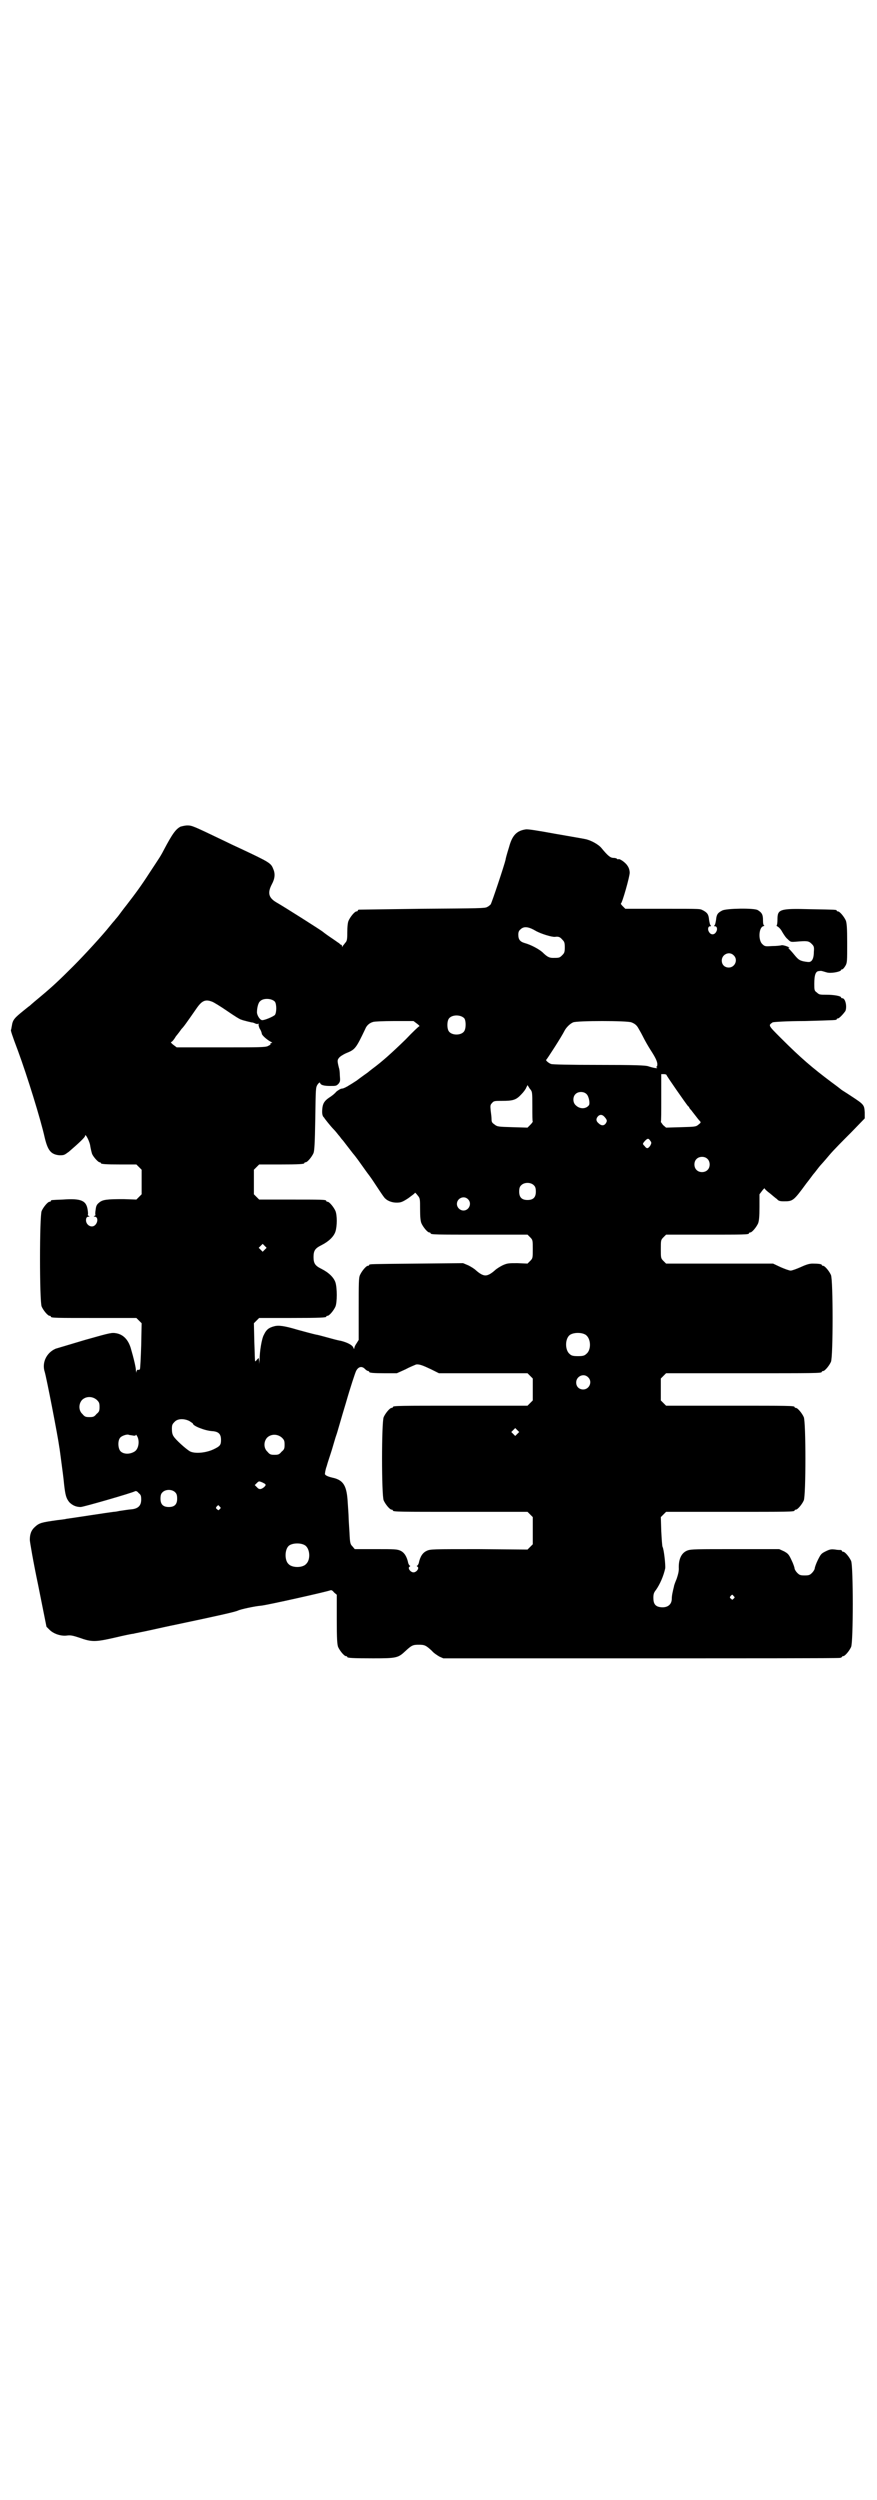 <?xml version="1.0" standalone="no"?>
<!DOCTYPE svg PUBLIC "-//W3C//DTD SVG 20010904//EN"
 "http://www.w3.org/TR/2001/REC-SVG-20010904/DTD/svg10.dtd">
<svg version="1.0" xmlns="http://www.w3.org/2000/svg"
 width="1000pt" height="2850pt" viewBox="0 0 1000 2850"
 preserveAspectRatio="xMidYMid meet">
<g transform="translate(0,2850) scale(0.5,-0.5)"
fill="#000000" stroke="none">
<path d="M411 3815 c-10 -6 -17 -14 -38 -54 -4 -8 -9 -16 -11 -19 -2 -3 -11
-17 -21 -32 -20 -31 -32 -47 -52 -73 -8 -10 -16 -21 -19 -25 -3 -4 -7 -8 -9
-11 -2 -2 -7 -8 -11 -13 -15 -19 -57 -65 -83 -91 -32 -32 -47 -46 -72 -67 -12
-10 -24 -20 -27 -23 -3 -2 -9 -7 -14 -11 -21 -17 -25 -21 -27 -35 -1 -4 -1 -8
-2 -9 -1 -1 2 -11 16 -48 21 -57 52 -157 61 -198 7 -29 14 -38 33 -40 11 0 11
0 22 8 21 18 37 33 37 36 0 8 11 -13 12 -24 1 -6 3 -14 4 -17 3 -7 14 -19 17
-19 2 0 3 -1 3 -2 0 -2 10 -3 46 -3 l35 0 6 -6 6 -6 0 -28 0 -28 -6 -6 -6 -6
-29 1 c-38 0 -48 -1 -56 -8 -5 -4 -7 -7 -8 -17 -1 -6 -1 -11 0 -11 0 0 0 -1
-2 -2 -3 -2 -3 -2 0 -2 7 0 8 -11 2 -18 -9 -11 -26 1 -21 15 1 2 3 3 5 3 3 0
3 0 0 2 -2 1 -2 2 -2 2 1 0 1 5 0 11 -3 22 -15 27 -57 24 -26 -1 -27 -1 -27
-3 0 -1 -1 -2 -3 -2 -4 0 -14 -12 -18 -21 -5 -11 -5 -207 0 -218 4 -9 14 -21
18 -21 2 0 3 -1 3 -2 0 -3 12 -3 103 -3 l92 0 6 -6 6 -6 -1 -51 c-1 -28 -2
-52 -3 -54 -1 -1 -3 -2 -4 -1 -2 0 -3 -1 -4 -5 0 -4 0 -3 -1 3 0 7 -5 28 -12
52 -6 19 -17 30 -32 33 -11 2 -12 2 -72 -15 -33 -10 -64 -19 -67 -20 -21 -9
-32 -32 -25 -53 4 -13 30 -147 33 -170 1 -5 3 -21 5 -36 2 -15 5 -37 6 -49 3
-27 5 -33 12 -42 7 -7 15 -11 26 -11 6 0 117 32 124 36 2 1 5 0 8 -4 5 -4 6
-6 6 -15 0 -13 -6 -20 -20 -22 -12 -1 -22 -3 -30 -4 -4 -1 -10 -2 -13 -2 -9
-1 -93 -14 -108 -16 -3 -1 -13 -2 -21 -3 -35 -5 -40 -6 -50 -15 -9 -8 -12 -17
-12 -30 0 -4 8 -51 19 -103 l19 -95 7 -7 c9 -9 26 -15 40 -13 8 1 13 0 28 -5
28 -10 36 -10 80 0 21 5 40 9 43 9 3 1 20 4 38 8 18 4 45 10 60 13 95 20 135
29 141 32 6 3 39 10 52 11 13 1 151 32 158 35 3 1 5 0 9 -5 l6 -5 0 -56 c0
-46 1 -57 3 -63 4 -9 14 -21 18 -21 2 0 3 -1 3 -2 0 -2 10 -3 59 -3 54 0 57 1
74 17 14 13 17 14 30 14 13 0 16 -1 30 -14 4 -5 12 -10 17 -13 l9 -4 449 0
c247 0 451 0 455 1 3 0 5 2 5 2 0 1 1 2 3 2 4 0 14 12 18 21 5 11 5 185 0 196
-4 9 -14 21 -18 21 -2 0 -3 1 -3 2 0 1 -1 1 -2 2 -2 0 -8 0 -13 1 -9 1 -12 1
-22 -4 -10 -5 -11 -6 -18 -20 -4 -8 -7 -17 -7 -19 0 -2 -3 -7 -6 -10 -5 -5 -7
-6 -17 -6 -10 0 -12 1 -17 6 -3 3 -6 8 -6 10 0 2 -3 11 -7 19 -6 13 -8 15 -17
20 l-11 5 -100 0 c-88 0 -101 0 -109 -3 -14 -5 -21 -20 -20 -42 0 -7 -2 -14
-5 -23 -3 -7 -6 -15 -6 -17 -3 -12 -5 -21 -5 -28 0 -15 -12 -22 -28 -19 -10 2
-14 8 -14 21 0 8 1 12 6 18 9 13 17 31 21 49 1 8 -3 44 -6 49 -1 2 -2 17 -3
36 l-1 32 6 6 6 6 141 0 c139 0 152 0 152 3 0 1 1 2 3 2 4 0 14 12 18 21 5 11
5 179 0 190 -4 9 -14 21 -18 21 -2 0 -3 1 -3 2 0 3 -13 3 -152 3 l-141 0 -6 6
-6 6 0 25 0 25 6 6 6 6 172 0 c169 0 183 0 183 3 0 1 1 2 3 2 4 0 14 12 18 21
5 11 5 187 0 198 -4 9 -14 21 -18 21 -2 0 -3 1 -3 2 0 2 -8 3 -21 3 -7 0 -14
-2 -27 -8 -9 -4 -20 -8 -23 -8 -3 0 -14 4 -23 8 l-17 8 -122 0 -122 0 -6 6
c-6 6 -6 7 -6 27 0 20 0 21 6 27 l6 6 89 0 c88 0 100 0 100 3 0 1 1 2 3 2 4 0
14 12 18 21 2 6 3 15 3 37 l0 29 6 8 c3 4 6 7 6 5 0 -1 5 -6 12 -11 6 -5 13
-11 16 -13 3 -4 7 -5 15 -5 21 0 22 0 52 41 8 10 15 20 16 21 1 1 5 6 8 10 3
4 7 9 8 10 1 1 10 11 20 23 10 12 33 35 50 52 l31 32 0 14 c-1 17 -2 18 -31
37 -12 8 -22 14 -23 15 -1 1 -10 8 -21 16 -44 33 -70 55 -116 101 -30 30 -29
29 -19 36 2 1 34 3 72 3 73 2 74 2 74 4 0 1 1 2 3 2 3 0 13 11 17 17 4 10 0
29 -7 29 -2 0 -3 1 -3 2 0 3 -16 6 -33 6 -15 0 -17 0 -22 5 -6 4 -6 6 -6 20 0
20 3 29 11 29 6 1 6 0 17 -3 9 -3 31 1 33 5 0 1 1 2 3 2 1 0 4 3 7 8 4 7 4 10
4 52 0 35 -1 45 -3 51 -4 9 -14 21 -18 21 -2 0 -3 1 -3 2 0 2 -2 2 -59 3 -72
2 -76 0 -76 -24 0 -7 -1 -13 -2 -13 -1 0 0 -1 3 -3 2 -1 7 -6 10 -12 3 -5 8
-13 12 -16 7 -7 7 -7 20 -6 24 2 28 2 35 -5 5 -5 6 -7 5 -18 0 -13 -3 -21 -9
-23 -2 -1 -8 0 -14 1 -9 2 -12 4 -19 12 -4 5 -10 12 -13 15 -3 3 -5 5 -3 4 1
-1 2 -1 2 0 0 2 -12 6 -17 6 -3 -1 -13 -2 -22 -2 -15 -1 -17 -1 -22 4 -10 8
-9 37 1 41 3 1 4 2 3 2 -2 0 -3 4 -3 12 0 12 -2 17 -12 23 -8 5 -72 4 -81 -1
-10 -5 -13 -9 -14 -21 -1 -6 -2 -11 -3 -12 -2 -2 -2 -3 1 -3 4 0 6 -7 2 -13
-4 -7 -12 -7 -16 0 -4 6 -2 13 2 13 3 0 3 1 1 3 -1 1 -2 6 -3 12 -1 12 -4 16
-13 21 -9 4 2 4 -94 4 l-84 0 -6 6 c-3 3 -5 6 -4 6 3 1 20 61 20 70 0 6 -2 12
-5 16 -4 7 -18 17 -21 15 -1 -1 -2 0 -3 1 -1 1 -4 2 -8 2 -7 0 -13 5 -27 22
-7 9 -26 19 -38 21 -4 1 -34 6 -68 12 -38 7 -63 11 -67 10 -21 -3 -31 -14 -38
-40 -5 -16 -8 -27 -8 -29 -3 -13 -31 -97 -34 -102 -1 -1 -4 -4 -8 -6 -5 -3
-18 -3 -148 -4 -78 -1 -143 -2 -144 -2 -2 0 -3 -1 -3 -2 0 -1 -1 -2 -3 -2 -4
0 -14 -12 -18 -21 -2 -4 -3 -14 -3 -27 0 -17 -1 -20 -5 -24 -2 -3 -5 -6 -6 -8
0 -2 -1 -2 -1 1 0 1 -1 3 -2 3 -1 0 -3 1 -4 3 -2 1 -10 7 -19 13 -9 6 -17 12
-18 13 -6 5 -90 58 -104 66 -20 11 -24 22 -13 43 7 13 8 24 3 35 -5 13 -8 15
-74 46 -11 5 -28 13 -38 18 -71 34 -73 35 -84 35 -5 0 -13 -2 -16 -3z m810
-237 c12 -7 38 -15 45 -14 7 1 11 0 16 -6 5 -5 6 -7 6 -18 0 -11 -1 -13 -6
-18 -6 -6 -7 -6 -21 -6 -8 0 -13 2 -24 13 -8 7 -26 17 -41 21 -10 3 -14 8 -14
19 0 5 1 9 5 12 7 7 17 7 34 -3z m452 -56 c11 -10 3 -28 -11 -28 -9 0 -16 6
-16 16 0 14 17 22 27 12z m-1046 -106 c4 -6 4 -24 0 -30 -4 -4 -23 -12 -29
-12 -5 0 -12 11 -12 18 0 10 3 22 7 25 7 8 27 7 34 -1z m-143 0 c3 -1 18 -10
34 -21 16 -11 30 -20 33 -20 2 -1 6 -2 10 -3 3 -1 9 -2 12 -3 4 0 8 -2 10 -3
3 -1 5 -1 6 0 1 0 1 0 1 -1 -1 -1 0 -5 2 -10 3 -4 5 -10 5 -12 1 -4 11 -13 20
-18 4 -2 5 -3 2 -3 -2 0 -3 -1 -2 -2 1 -1 -2 -3 -6 -5 -6 -3 -22 -3 -108 -3
l-100 0 -8 6 c-4 3 -6 6 -5 6 2 0 7 6 11 13 5 6 11 14 13 17 5 5 10 12 35 48
12 17 20 20 35 14z m575 -38 c4 -6 4 -24 -1 -30 -7 -9 -27 -9 -34 0 -5 6 -5
24 0 30 7 9 27 9 35 0z m-108 -12 c4 -3 7 -6 5 -6 -1 0 -15 -13 -31 -30 -32
-31 -53 -50 -76 -67 -4 -3 -9 -7 -10 -8 -3 -2 -21 -15 -26 -19 -2 -1 -9 -6
-16 -10 -6 -4 -14 -8 -17 -8 -3 0 -8 -3 -13 -7 -4 -5 -12 -11 -17 -14 -10 -7
-14 -13 -15 -25 -1 -10 0 -17 4 -20 1 -2 5 -7 9 -12 4 -5 10 -12 13 -15 3 -3
8 -9 11 -13 3 -3 6 -8 8 -10 2 -2 5 -6 8 -10 3 -4 10 -13 17 -22 7 -8 16 -21
21 -28 5 -7 12 -17 16 -22 8 -11 7 -10 23 -34 6 -9 12 -18 14 -19 5 -5 15 -9
25 -9 10 0 13 1 27 10 8 6 15 11 15 12 0 2 3 -1 6 -5 6 -7 6 -8 6 -32 0 -18 1
-27 3 -32 4 -9 14 -21 18 -21 2 0 3 -1 3 -2 0 -3 12 -3 116 -3 l105 0 6 -6 c6
-6 6 -7 6 -27 0 -20 0 -21 -6 -27 l-6 -6 -23 1 c-20 0 -23 0 -34 -5 -6 -3 -14
-8 -17 -11 -9 -8 -16 -12 -22 -12 -6 0 -13 4 -22 12 -3 3 -11 8 -17 11 l-12 5
-104 -1 c-108 -1 -110 -1 -110 -3 0 -1 -1 -2 -3 -2 -4 0 -14 -12 -18 -21 -3
-6 -3 -18 -3 -78 l0 -70 -5 -8 c-3 -4 -5 -9 -5 -11 0 -2 -1 -2 -2 1 -2 6 -13
12 -29 16 -7 1 -21 5 -32 8 -11 3 -22 6 -24 6 -5 1 -35 9 -42 11 -30 9 -44 11
-54 8 -12 -3 -18 -8 -23 -19 -5 -8 -10 -38 -10 -58 -1 -10 -1 -11 -1 -3 l-1 8
-4 -4 c-2 -3 -4 -4 -4 -4 -1 1 -1 20 -2 44 l-1 43 6 6 6 6 71 0 c71 0 82 1 82
3 0 1 1 2 3 2 4 0 14 12 18 21 4 10 4 42 0 55 -4 12 -16 23 -32 31 -14 7 -18
12 -18 27 0 15 4 20 18 27 16 8 28 19 32 31 4 13 4 37 0 47 -4 9 -14 21 -18
21 -2 0 -3 1 -3 2 0 3 -11 3 -82 3 l-71 0 -6 6 -6 6 0 28 0 28 6 6 6 6 46 0
c47 0 57 1 57 3 0 1 1 2 3 2 4 0 14 12 18 21 2 6 3 20 4 78 1 71 1 71 5 78 3
4 5 6 6 4 1 -5 9 -7 23 -7 13 0 14 0 19 5 4 5 4 7 3 19 0 7 -1 15 -2 17 -4 16
-4 18 0 23 2 3 10 8 17 11 20 8 22 11 43 55 3 8 10 14 18 16 2 1 24 2 48 2
l44 0 8 -6z m489 3 c8 -3 12 -7 15 -12 1 -2 6 -10 10 -18 7 -14 13 -24 18 -32
11 -17 15 -25 16 -32 0 -4 0 -7 -2 -7 -1 0 -1 -1 1 -2 4 -3 -8 -1 -20 3 -6 2
-29 3 -112 3 -69 0 -106 1 -109 2 -6 2 -14 9 -11 10 2 2 34 51 42 67 4 7 12
15 19 18 9 4 124 4 133 0z m80 -120 c0 -2 44 -65 49 -71 2 -1 3 -3 3 -4 0 0 2
-3 5 -6 2 -3 7 -9 10 -13 3 -4 7 -9 9 -11 3 -3 2 -4 -3 -8 -6 -5 -7 -5 -40 -6
l-34 -1 -7 6 c-3 4 -5 7 -5 7 1 1 1 25 1 55 l0 54 6 0 c3 0 6 -1 6 -2z m-306
-72 c0 -19 0 -34 1 -34 0 -1 -2 -4 -6 -8 l-6 -6 -34 1 c-32 1 -35 1 -41 6 -6
4 -7 6 -7 12 0 4 -1 13 -2 20 -1 11 -1 13 3 17 4 5 6 5 23 5 25 0 32 2 44 15
5 5 10 12 11 15 l3 6 5 -8 c6 -7 6 -7 6 -41z m124 28 c5 -5 8 -21 5 -25 -7 -9
-21 -9 -30 0 -7 6 -7 19 -1 25 6 7 20 7 26 0z m41 -52 c6 -7 6 -9 2 -15 -4 -5
-10 -5 -16 1 -6 5 -6 10 -2 15 5 6 11 5 16 -1z m104 -54 c3 -4 3 -5 0 -11 -5
-7 -8 -8 -13 -1 -5 5 -5 5 1 12 6 6 8 6 12 0z m130 -41 c7 -6 7 -19 1 -25 -6
-7 -19 -7 -25 -1 -7 6 -7 19 -1 25 6 7 19 7 25 1z m-395 -61 c3 -3 4 -7 4 -14
0 -13 -6 -19 -19 -19 -13 0 -19 6 -19 19 0 7 1 11 4 14 7 8 23 8 30 0z m-151
-31 c10 -9 3 -26 -10 -26 -8 0 -15 7 -15 15 0 13 16 20 25 11z m-463 -115 l-5
-5 -4 4 -5 5 4 4 5 5 4 -4 5 -5 -4 -4z m731 -194 c13 -8 14 -35 2 -44 -4 -4
-8 -5 -19 -5 -11 0 -15 1 -19 5 -10 8 -11 32 -1 42 7 7 27 8 37 2z m-352 -79
l18 -9 101 0 101 0 6 -6 6 -6 0 -25 0 -25 -6 -6 -6 -6 -148 0 c-145 0 -159 0
-159 -3 0 -1 -1 -2 -3 -2 -4 0 -14 -12 -18 -21 -5 -11 -5 -179 0 -190 4 -9 14
-21 18 -21 2 0 3 -1 3 -2 0 -3 14 -3 159 -3 l148 0 6 -6 6 -6 0 -31 0 -31 -6
-6 -6 -6 -111 1 c-106 0 -111 0 -119 -4 -9 -4 -15 -13 -18 -28 -1 -3 -3 -6 -4
-6 -1 0 -1 -1 1 -2 5 -3 -2 -13 -9 -13 -7 0 -14 10 -9 13 2 1 2 2 1 2 -1 0 -3
3 -4 6 -3 15 -9 24 -17 28 -8 4 -14 4 -57 4 l-48 0 -5 6 c-5 5 -6 7 -7 32 -1
15 -2 31 -2 35 0 4 -1 19 -2 33 -2 37 -9 50 -31 56 -14 3 -20 6 -21 9 0 2 1
10 4 18 2 8 8 25 12 38 4 13 8 28 10 33 2 5 11 38 22 74 10 35 21 68 23 72 5
10 13 12 20 5 3 -3 6 -5 8 -5 1 0 2 -1 2 -2 0 -2 9 -3 37 -3 l26 0 20 9 c11 6
22 10 24 11 7 1 15 -2 34 -11z m358 -18 c11 -10 3 -28 -11 -28 -9 0 -16 6 -16
16 0 14 17 22 27 12z m-1120 -52 c5 -5 6 -7 6 -16 0 -9 -1 -11 -7 -16 -5 -6
-7 -7 -16 -7 -9 0 -11 1 -16 7 -9 8 -9 23 -1 32 9 9 24 9 34 0z m211 -48 c4
-3 8 -5 8 -6 0 -5 27 -16 44 -17 15 -1 20 -7 20 -20 0 -11 -2 -14 -14 -20 -19
-10 -46 -12 -57 -6 -10 6 -33 27 -37 34 -3 4 -4 10 -4 17 0 9 1 11 6 16 7 8
22 8 34 2z m748 -29 l-5 -5 -4 4 -5 5 4 4 5 5 4 -4 5 -5 -4 -4z m-877 -4 c5
-1 7 0 7 2 0 1 1 -1 3 -4 6 -11 3 -30 -7 -35 -10 -6 -24 -6 -31 1 -6 6 -7 24
-1 31 3 4 14 8 19 7 1 -1 5 -1 10 -2z m340 -5 c5 -5 6 -7 6 -16 0 -9 -1 -11
-7 -16 -5 -6 -7 -7 -16 -7 -9 0 -11 1 -16 7 -9 8 -9 23 -1 32 9 9 24 9 34 0z
m-39 -105 c3 -3 2 -3 -1 -7 -7 -6 -12 -7 -17 -1 l-5 5 5 5 c4 4 5 4 10 2 3 -1
6 -3 8 -4z m-204 -20 c3 -3 4 -7 4 -14 0 -13 -6 -19 -19 -19 -13 0 -19 6 -19
19 0 7 1 11 4 14 7 8 23 8 30 0z m101 -32 c3 -3 3 -3 0 -6 -3 -3 -3 -3 -6 0
-3 2 -3 3 -1 6 4 4 4 4 7 0z m194 -88 c12 -7 14 -33 3 -43 -8 -9 -32 -9 -40 0
-9 8 -9 32 0 41 7 7 27 8 37 2z m978 -116 c3 -3 3 -3 0 -6 -3 -3 -3 -3 -6 0
-3 2 -3 3 -1 6 4 4 4 4 7 0z"/>
</g>
</svg>
